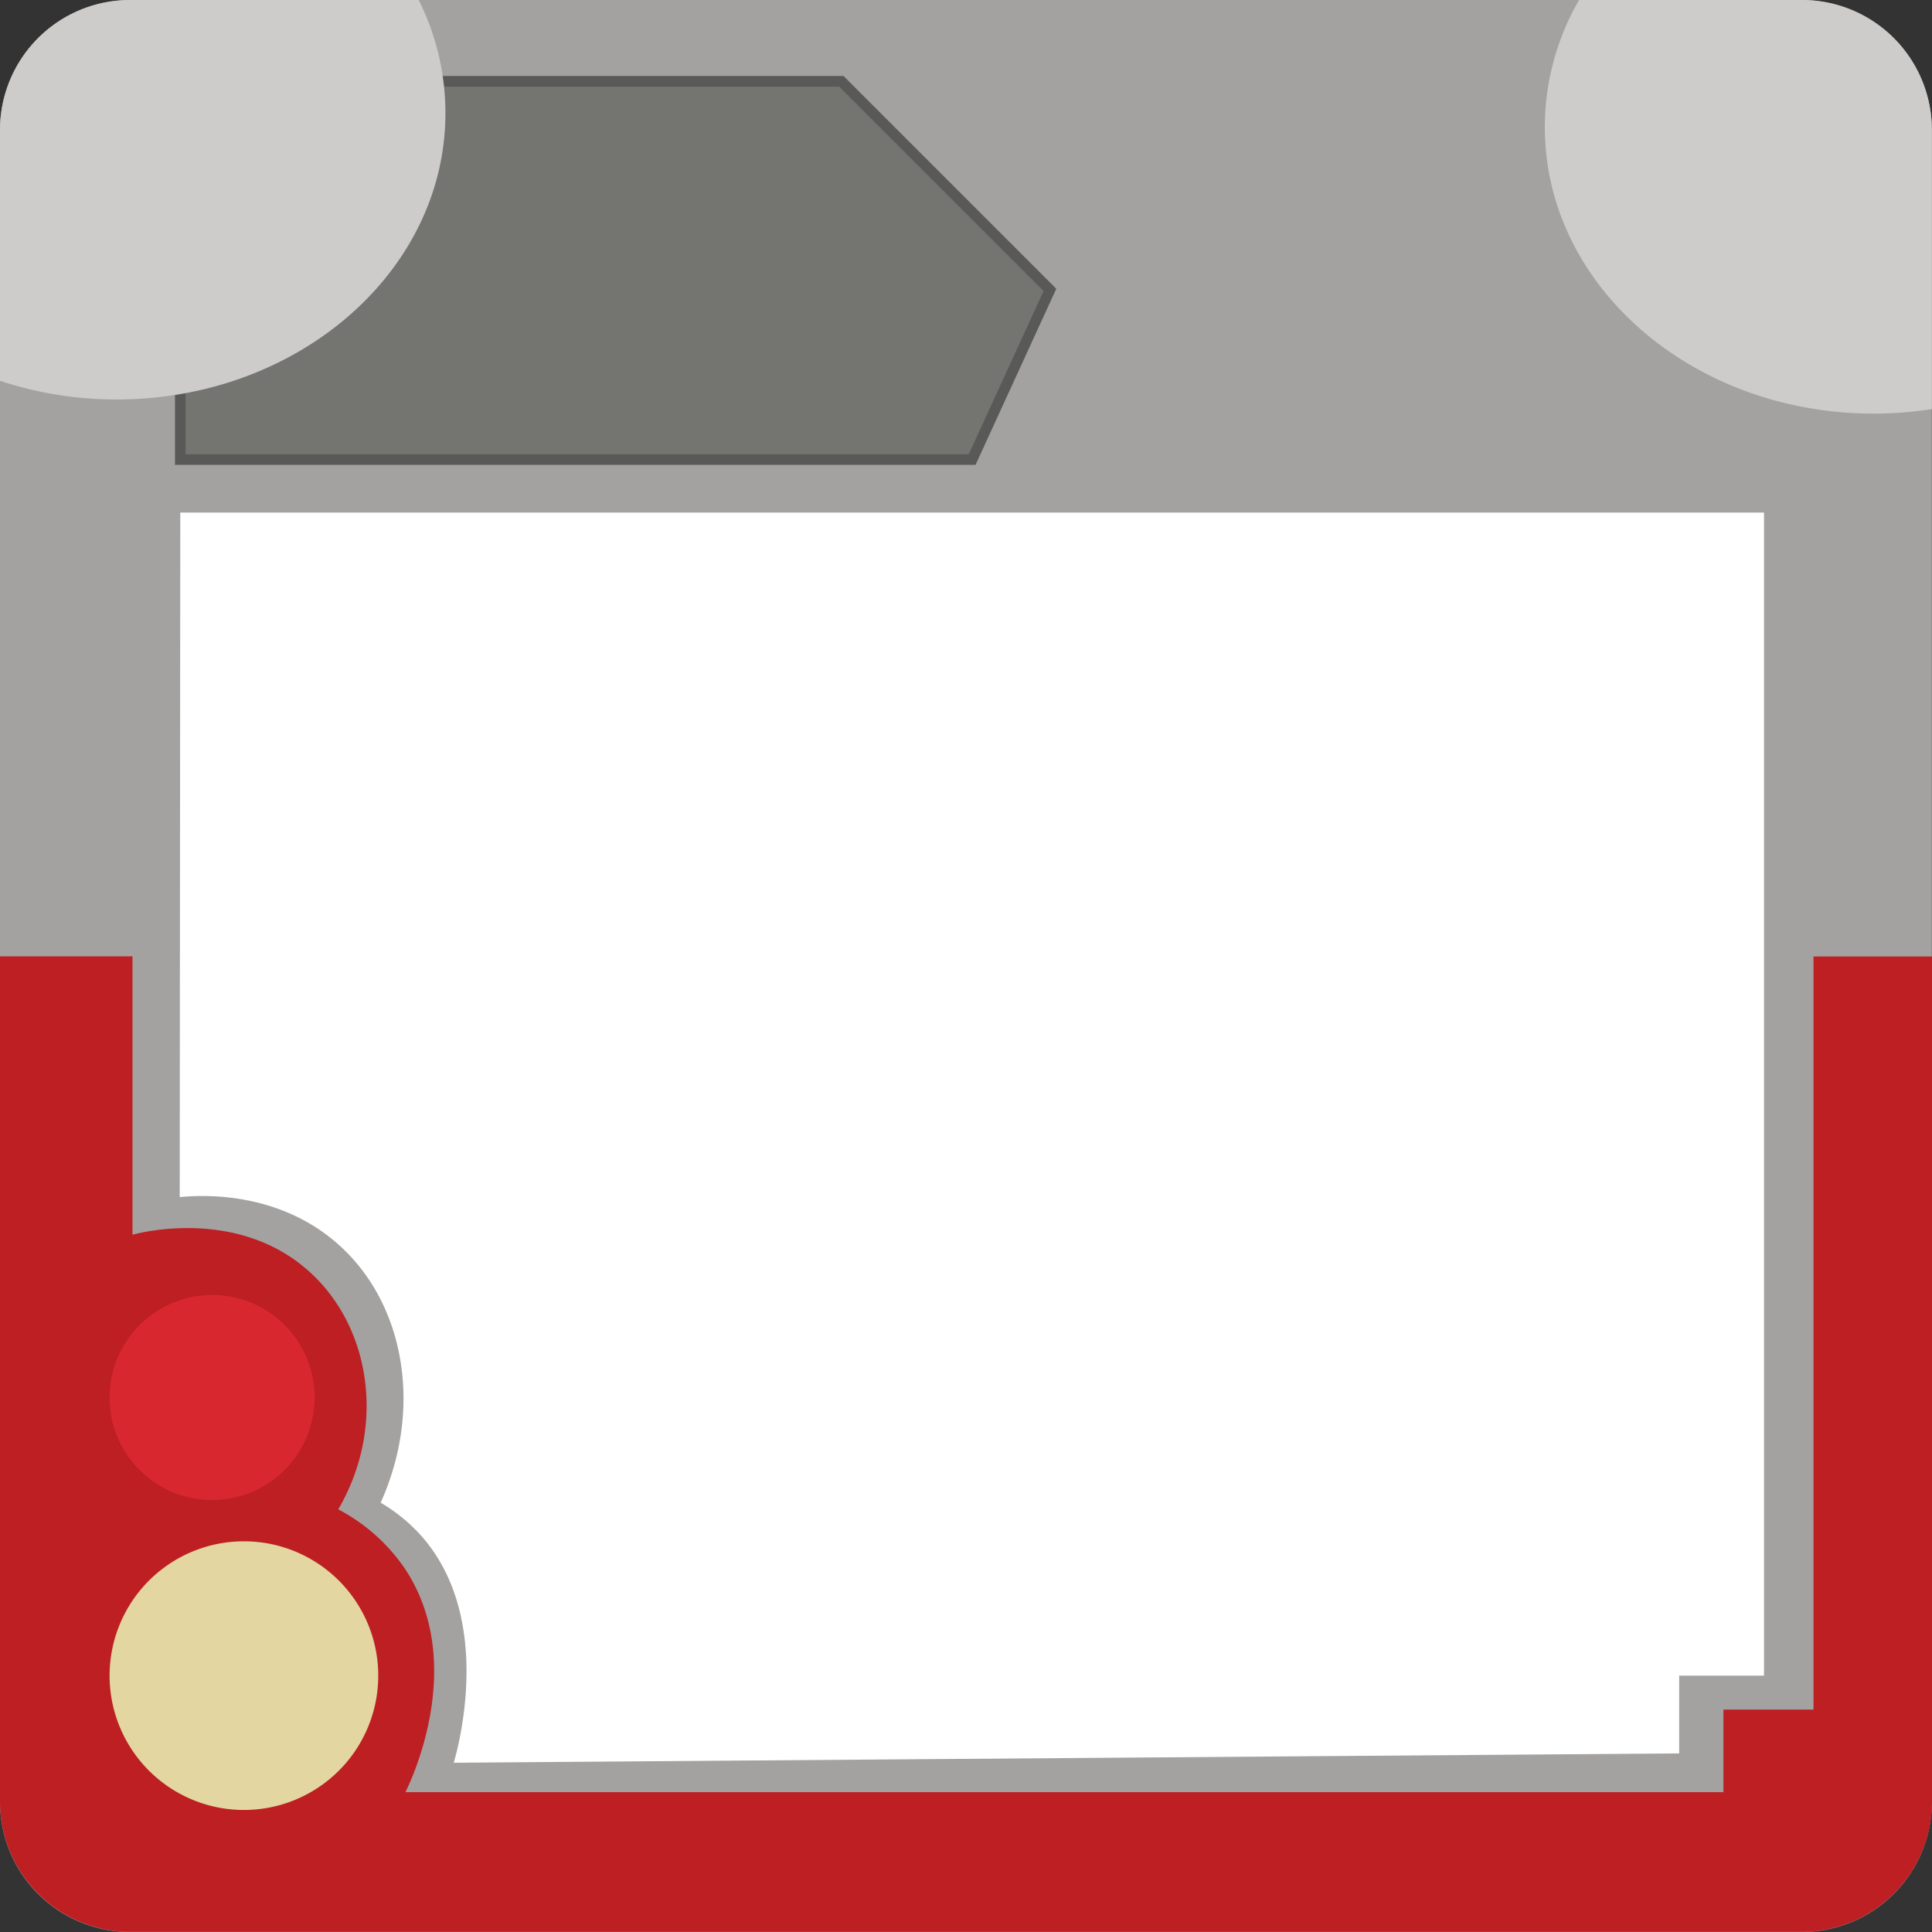 <svg id="Warstwa_1" data-name="Warstwa 1" xmlns="http://www.w3.org/2000/svg" viewBox="0 0 136.63 136.63"><rect x="0" y="0" width="136.63" height="136.63" fill="#333333" stroke="none"/><title>Card (gray)</title><path d="M9.19,0H127.43a9.19,9.19,0,0,1,9.19,9.19V127.44a9.19,9.19,0,0,1-9.19,9.19H9.19A9.19,9.19,0,0,1,0,127.44V9.19A9.19,9.19,0,0,1,9.19,0" fill="#a3a2a1"/><path d="M128.25,120.9h-6.37v5.84H28.67c.28-.55,4.43-9,0-15.75a13,13,0,0,0-4.75-4.25c3.32-5.67,2.4-12.65-1.88-16.66-5.11-4.8-12.32-2.86-12.67-2.76V67.63H0v59.8a9.22,9.22,0,0,0,9.19,9.19H127.44a9.22,9.22,0,0,0,9.19-9.19V67.64h-8.38Z" fill="#bd1f23"/><path d="M12.75,36.25h112V118.5h-6V124l-86.66.66c.38-1.32,2.82-10.41-2.39-16.15a12,12,0,0,0-2.78-2.24c3-6.65,1.72-14.09-3-18.27-4.39-3.91-10-3.46-11.21-3.34Z" fill="#fff"/><path d="M17.25,109a9.5,9.5,0,1,1-9.5,9.5,9.5,9.5,0,0,1,9.5-9.5" fill="#e4d6a0"/><path d="M15,91.58a7.25,7.25,0,1,1-7.25,7.25A7.26,7.26,0,0,1,15,91.58" fill="#d92730"/><polygon points="12.75 32.5 68.75 32.5 74.25 20.5 59.5 5.75 12.75 5.75 12.75 32.5" fill="#747471" stroke="#595957" stroke-miterlimit="10" stroke-width="0.75"/><path d="M132.5,29.25c-12.84,0-23.25-9.07-23.25-20.25a18,18,0,0,1,2.42-9H29.61A17.88,17.88,0,0,1,31.5,8c0,11.18-10.41,20.25-23.25,20.25A26.17,26.17,0,0,1,0,26.93V127.44a9.19,9.19,0,0,0,9.19,9.19H127.43a9.18,9.18,0,0,0,9.19-9.19V28.93A26.54,26.54,0,0,1,132.5,29.25Z" fill="none"/><path d="M31.5,8a17.88,17.88,0,0,0-1.89-8H9.19A9.2,9.2,0,0,0,0,9.19V26.93a26.17,26.17,0,0,0,8.25,1.32C21.09,28.25,31.5,19.18,31.5,8Z" fill="#cecccb"/><path d="M132.5,29.25a26.54,26.54,0,0,0,4.12-.32V9.19A9.19,9.19,0,0,0,127.43,0H111.67a18,18,0,0,0-2.42,9C109.25,20.18,119.66,29.25,132.5,29.25Z" fill="#cecccb"/></svg>